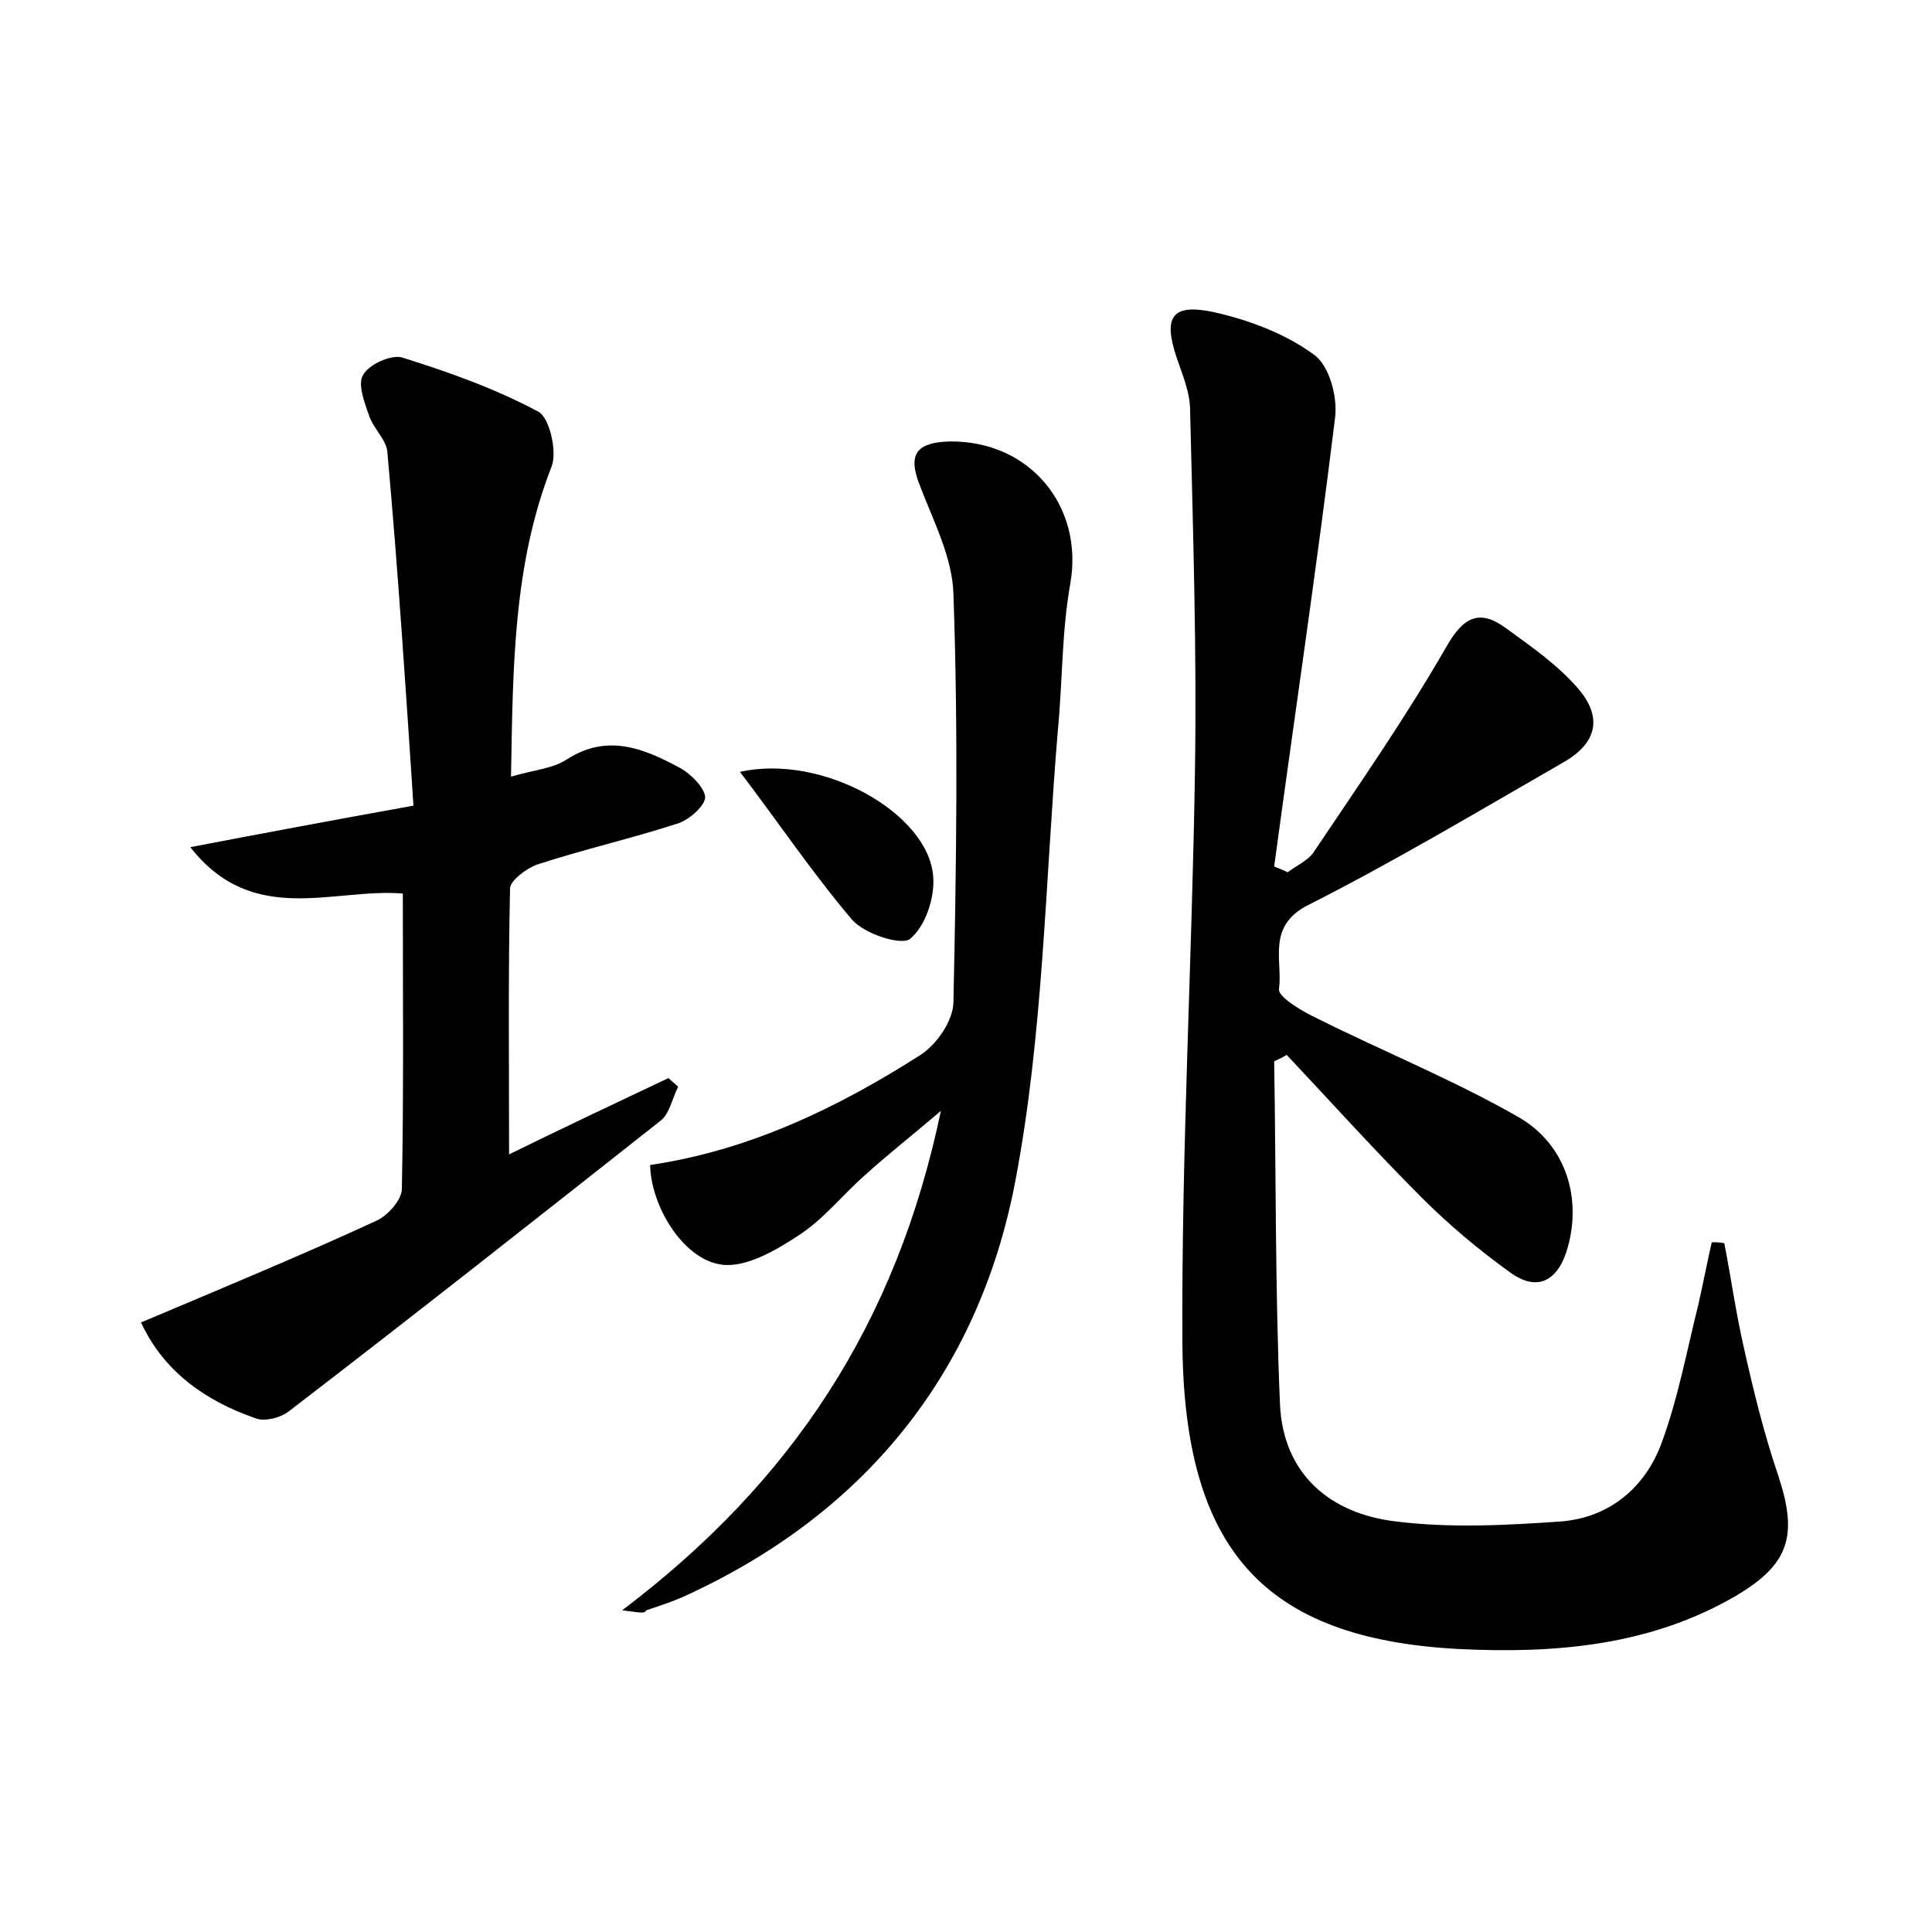 <?xml version="1.0" encoding="utf-8"?>
<!-- Generator: Adobe Illustrator 22.0.0, SVG Export Plug-In . SVG Version: 6.00 Build 0)  -->
<svg version="1.1" id="图层_1" xmlns="http://www.w3.org/2000/svg" xmlns:xlink="http://www.w3.org/1999/xlink" x="0px" y="0px"
	 viewBox="0 0 200 200" style="enable-background:new 0 0 200 200;" xml:space="preserve">
<style type="text/css">
	.st0{fill:#FFFFFF;}
</style>
<g>
	
	<path d="M178.5,128.7c0.7,3.6,1.2,7.2,2,10.7c1,4.5,2.1,9,3.6,13.4c2,6.1,1.2,9.1-4.4,12.4c-8.9,5.2-18.8,6-28.8,5.5
		c-20-1.1-28.4-10.2-28.5-31.9c-0.1-19.6,1-39.3,1.3-58.9c0.2-12.5-0.2-24.9-0.5-37.4c0-1.9-0.8-3.7-1.4-5.5
		c-1.4-4.2-0.5-5.6,3.8-4.7c3.6,0.8,7.4,2.2,10.4,4.4c1.6,1.1,2.5,4.4,2.2,6.6c-1.9,15.5-4.2,30.9-6.3,46.4c0.5,0.2,1,0.4,1.4,0.6
		c0.9-0.7,2.1-1.2,2.7-2.1c4.7-7,9.5-13.9,13.7-21.2c1.8-3.2,3.5-4,6.3-1.9c2.6,1.9,5.2,3.7,7.3,6.1c2.7,3.1,2,5.8-1.6,7.8
		c-8.7,5-17.4,10.2-26.3,14.7c-4.3,2.2-2.6,5.7-3,8.7c-0.1,0.8,2.4,2.3,3.9,3c7,3.5,14.2,6.4,21,10.3c4.9,2.9,6.4,8.4,5,13.4
		c-0.9,3.3-3,4.8-6,2.6c-3.2-2.3-6.3-4.9-9.1-7.7c-4.8-4.8-9.4-9.9-14-14.8c-0.8,0.5-1.3,0.6-1.3,0.7c0.2,11.8,0.1,23.6,0.6,35.4
		c0.3,7.3,5.2,11.4,12,12.2c5.6,0.7,11.4,0.4,17.1,0c5-0.4,8.7-3.5,10.4-8.1c1.7-4.6,2.6-9.5,3.8-14.3c0.5-2.2,0.9-4.3,1.4-6.5
		C177.7,128.6,178.1,128.6,178.5,128.7z"/>
	<path d="M14.6,136.9c8.5-3.6,16.5-6.9,24.3-10.5c1.2-0.5,2.7-2.2,2.7-3.3c0.2-10,0.1-20.1,0.1-30.6c-7.2-0.6-15.5,3.5-22-4.8
		c7.8-1.5,14.8-2.8,23.1-4.3C42,71.2,41.2,59,40.1,46.8c-0.1-1.3-1.5-2.5-1.9-3.8c-0.5-1.4-1.2-3.3-0.6-4.2c0.6-1.1,2.9-2.1,4-1.8
		c4.8,1.5,9.6,3.2,14.1,5.6c1.2,0.6,2,4.2,1.4,5.7c-4,10.2-4,20.9-4.2,32.1c2.3-0.7,4.3-0.8,5.8-1.8c4.2-2.7,8-1.1,11.7,0.9
		c1.1,0.6,2.5,2,2.6,3c0,0.9-1.6,2.3-2.7,2.7c-4.9,1.6-9.8,2.7-14.7,4.3c-1.1,0.4-2.7,1.6-2.8,2.4c-0.2,9-0.1,18.1-0.1,27.6
		c5.5-2.7,11-5.3,16.5-7.9c0.3,0.3,0.7,0.6,1,0.9c-0.6,1.2-0.9,2.8-1.8,3.5c-12.8,10.1-25.6,20.2-38.5,30.1
		c-0.9,0.7-2.6,1.1-3.5,0.7C21.2,145,16.9,141.9,14.6,136.9z"/>
	<path d="M64.4,166.7c17.6-13.3,28.4-29.7,33-51.7c-3.3,2.8-5.6,4.6-7.8,6.6c-2.4,2.1-4.4,4.7-7.1,6.4c-2.3,1.5-5.4,3.3-7.9,2.9
		c-3.9-0.6-7.2-6-7.3-10.3c10.2-1.5,19.4-5.9,28-11.4c1.7-1.1,3.4-3.6,3.4-5.5c0.3-14,0.5-28.1,0-42.2c-0.1-3.8-2.1-7.6-3.5-11.3
		c-1.3-3.3-0.2-4.4,3.1-4.5c8.3-0.1,13.9,6.7,12.5,14.7c-0.9,5-0.8,10.2-1.3,15.3c-1.3,15.6-1.5,31.4-4.4,46.6
		c-3.8,19.9-15.7,34.6-34.6,43.1c-1.2,0.5-2.4,0.9-3.6,1.3C66.7,167.1,66.2,166.9,64.4,166.7z"/>
	<path d="M76.6,79.9c8.6-1.9,19.5,4.3,20,10.8c0.2,2.2-0.8,5.2-2.4,6.5c-0.9,0.7-4.7-0.5-6-2C84.2,90.5,80.7,85.3,76.6,79.9z"/>
</g>
</svg>
